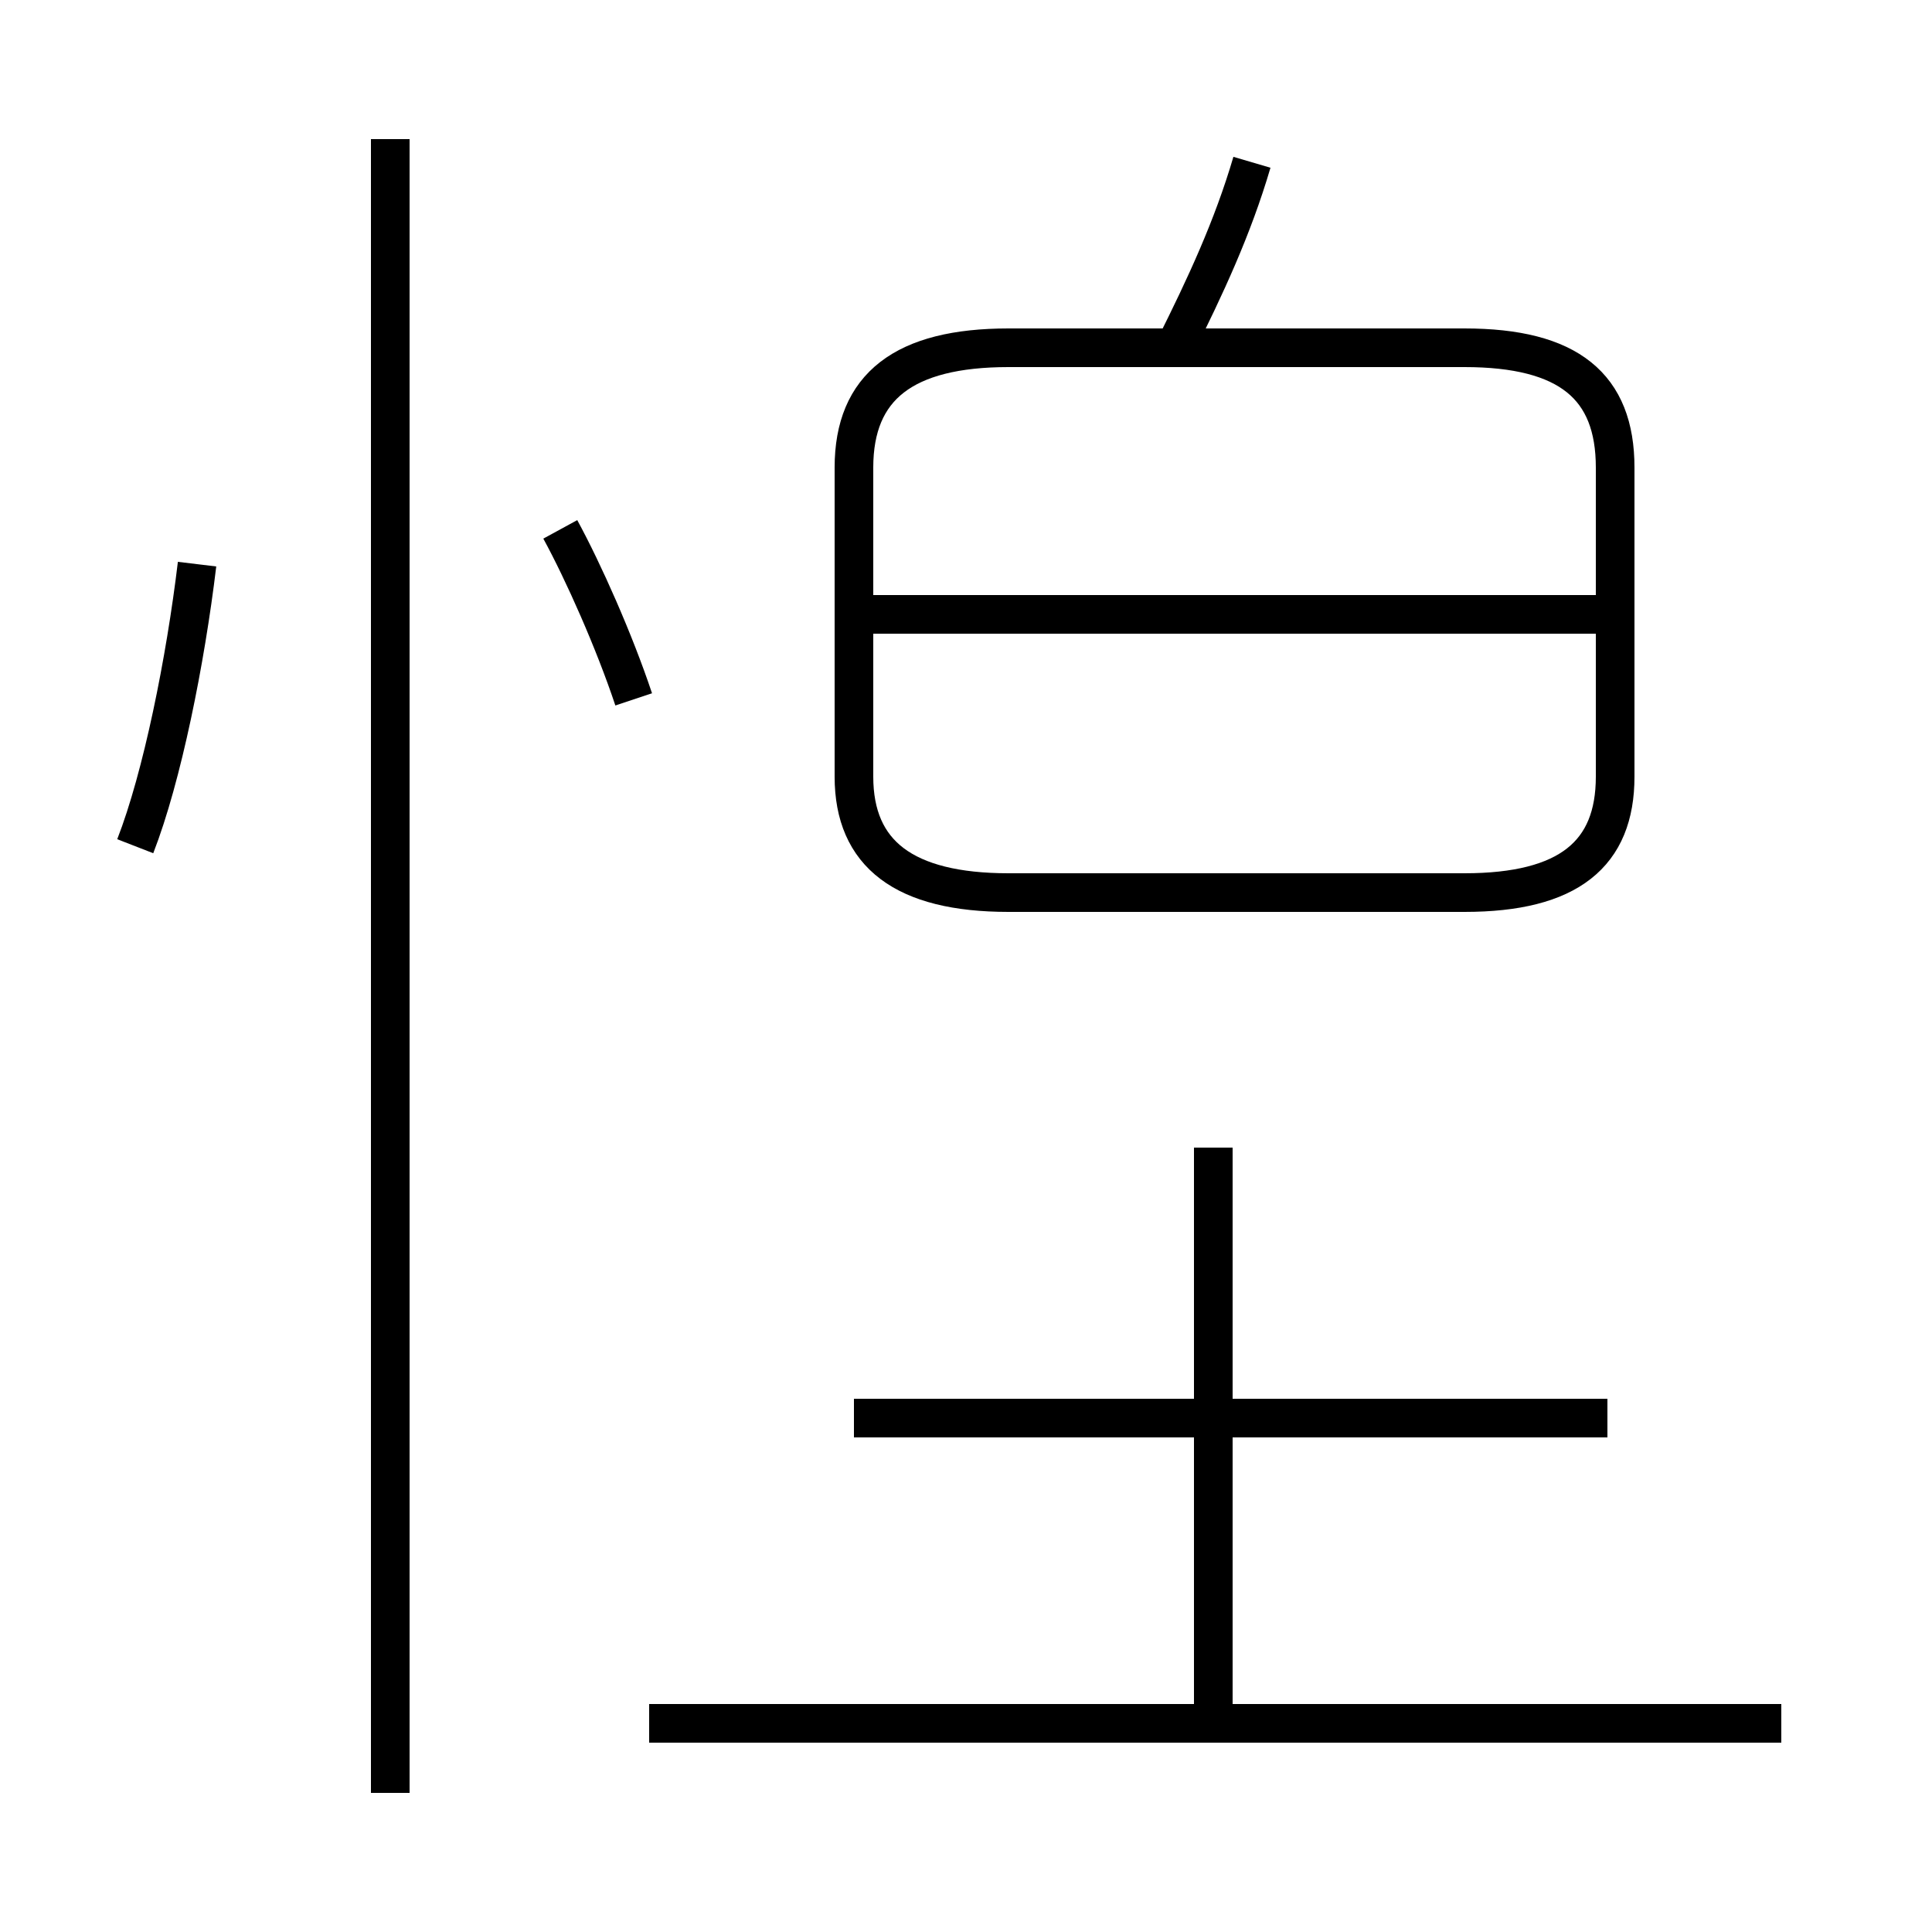 <?xml version='1.0' encoding='utf8'?>
<svg viewBox="0.0 -44.0 50.0 50.0" version="1.1" xmlns="http://www.w3.org/2000/svg">
<rect x="0.0" y="-44.0" width="50.0" height="50.0" fill="#808080" stroke="none"/>
<rect x="-1000" y="-1000" width="2000" height="2000" stroke="white" fill="white"/>
<g style="fill:none; stroke:#000000;  stroke-width:1">
<path d="M 26.1 20.9 L 37.9 20.9 C 40.6 20.9 41.8 21.9 41.8 23.9 L 41.8 31.9 C 41.8 34.0 40.6 35.0 37.9 35.0 L 26.1 35.0 C 23.4 35.0 22.1 34.0 22.1 31.9 L 22.1 23.9 C 22.1 21.9 23.4 20.9 26.1 20.9 Z M 41.6 28.1 L 22.6 28.1 M 30.4 35.0 C 31.2 36.6 31.9 38.1 32.4 39.8 M 46.1 -0.6 L 16.8 -0.6 M 31.4 -0.6 L 31.4 14.3 M 41.6 7.3 L 22.1 7.3 M 10.1 -2.4 L 10.1 40.4 M 3.5 22.1 C 4.2 23.9 4.8 26.9 5.1 29.4 M 16.4 25.9 C 15.9 27.4 15.1 29.2 14.5 30.3" transform="scale(1, -1)" />
</g>
</svg>